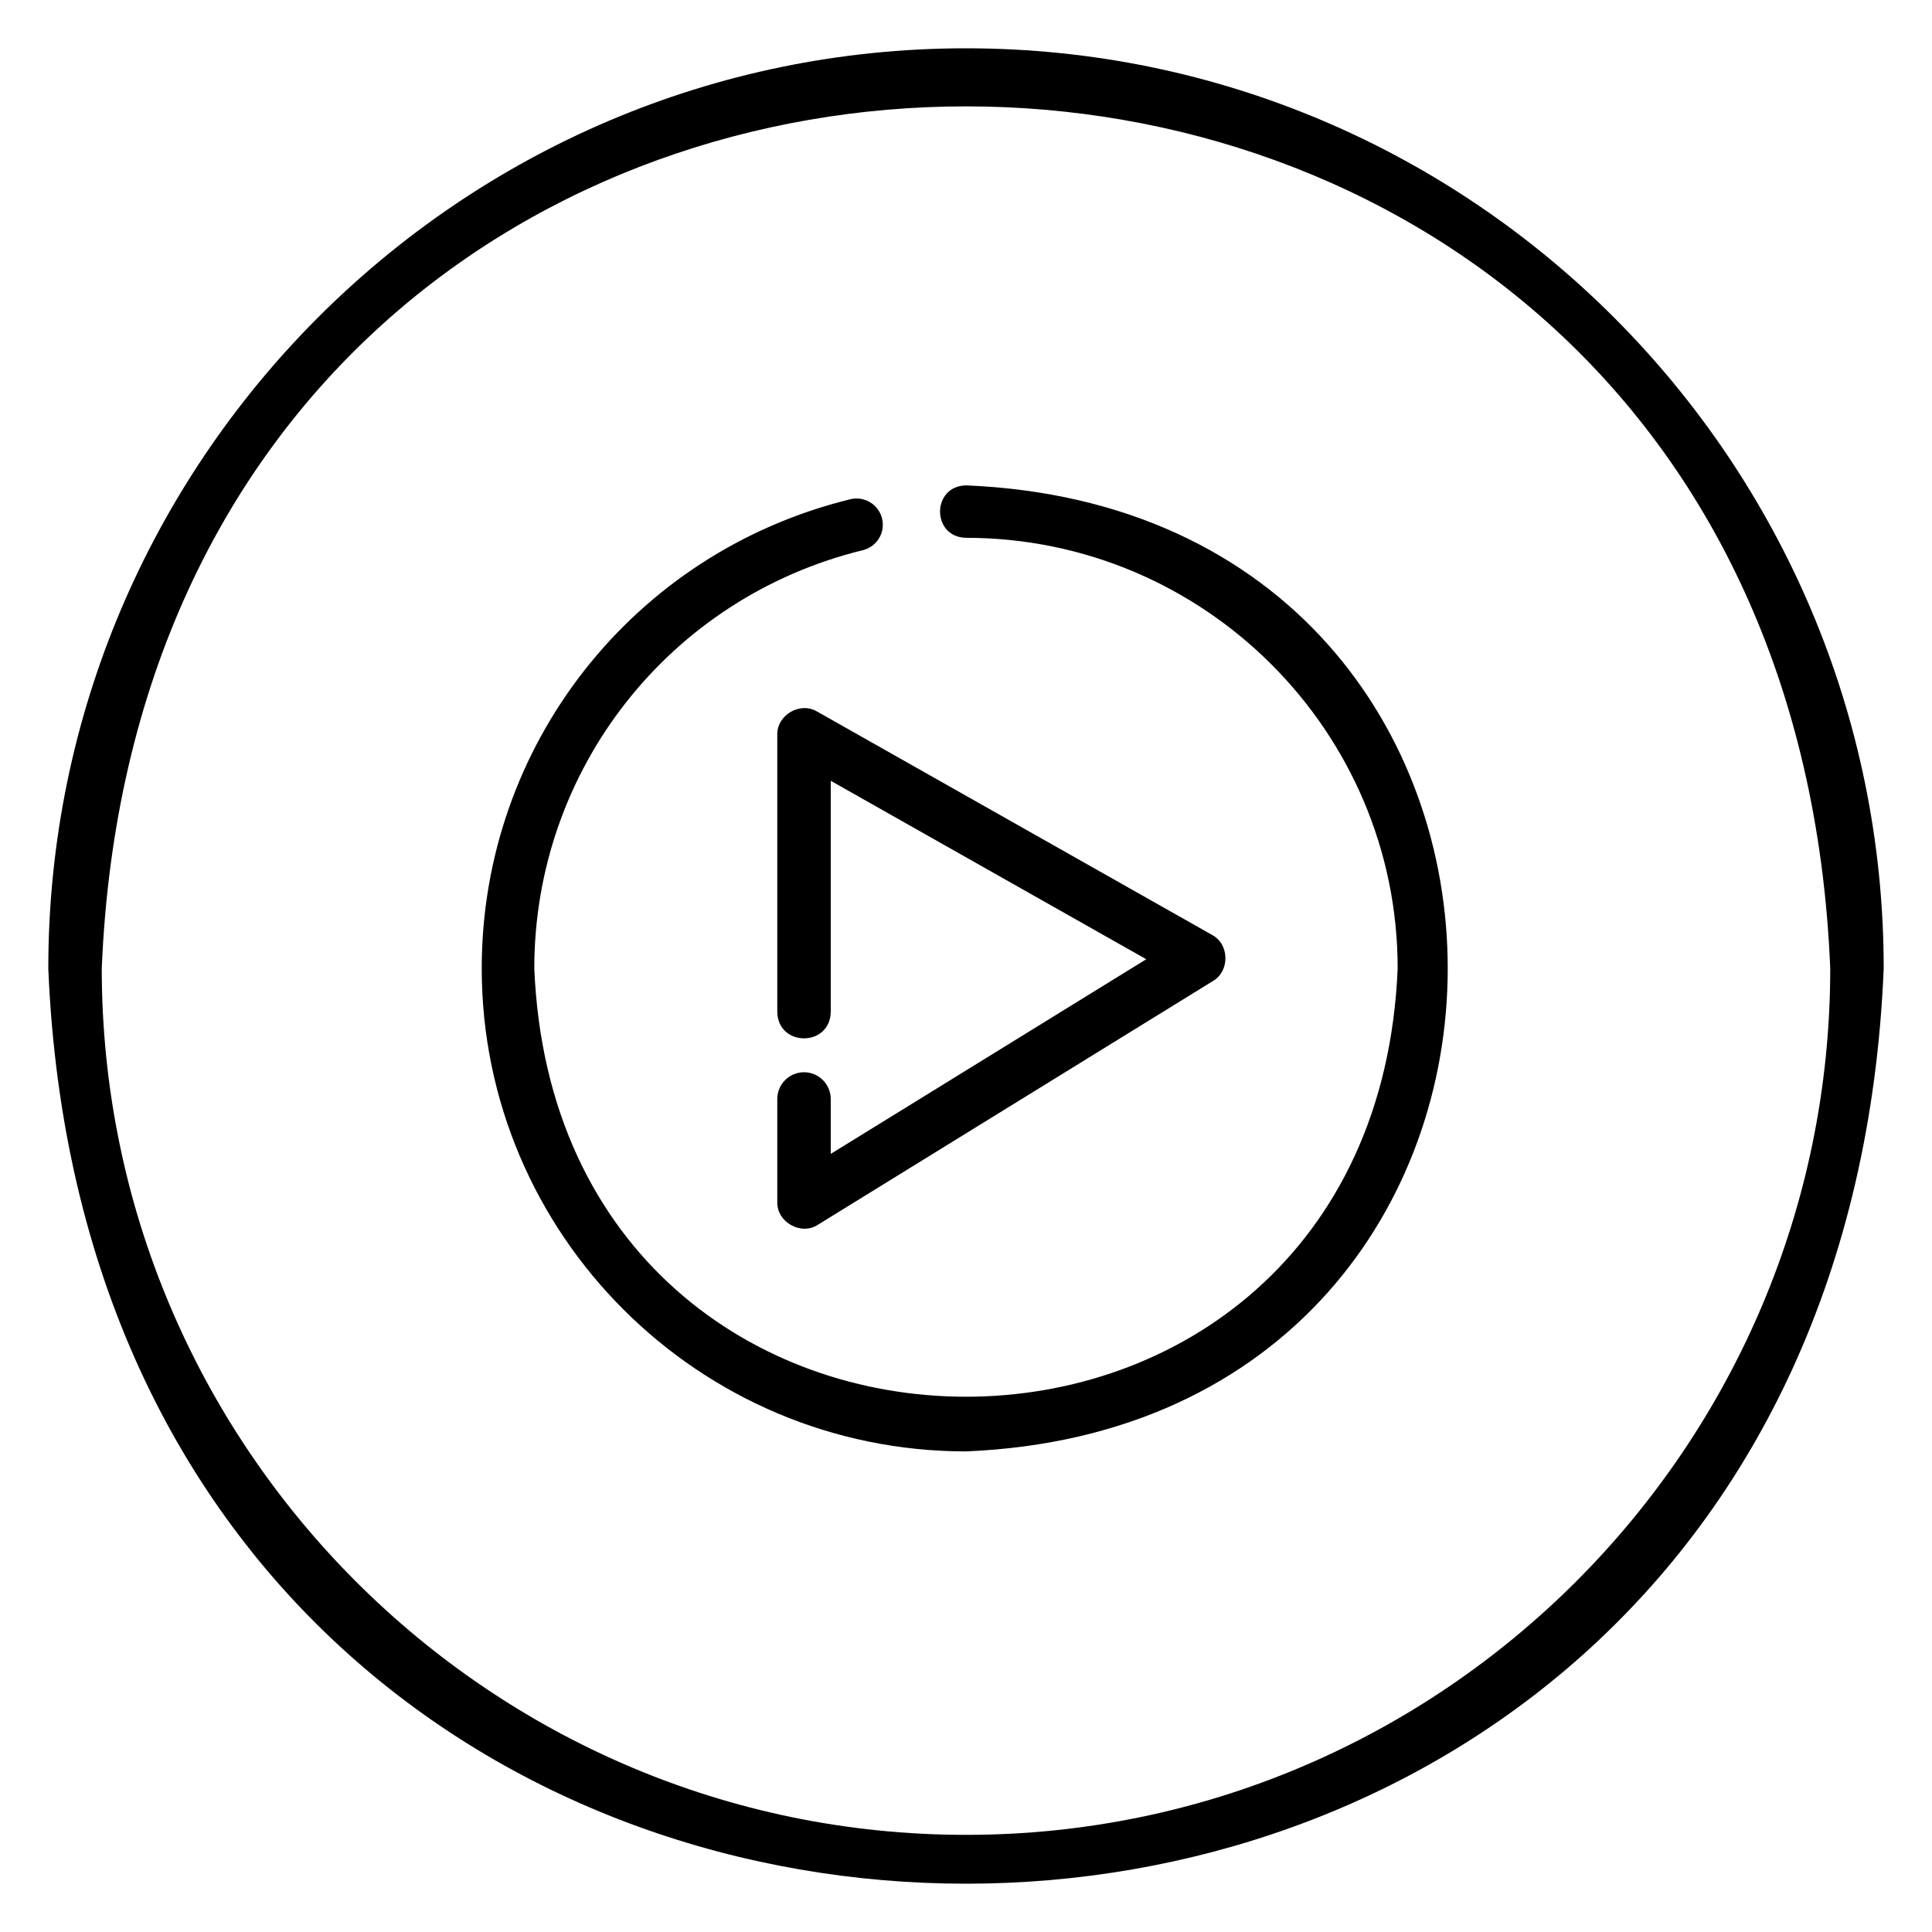 <svg xmlns="http://www.w3.org/2000/svg" enable-background="new 0 0 100 100" viewBox="0 0 100 100"><path d="M41.615,55.499c-0.764,0-1.383,0.621-1.383,1.387v5.322c-0.032,1.049,1.232,1.763,2.109,1.181
			c0,0,20.438-12.61,20.438-12.61c0.884-0.51,0.861-1.914-0.045-2.389c0,0-20.438-11.559-20.438-11.559
			c-0.878-0.53-2.095,0.177-2.064,1.208v14.338c0.033,1.824,2.735,1.823,2.767,0c0,0,0-11.963,0-11.963L59.33,49.65L42.999,59.725
			v-2.839C42.999,56.12,42.379,55.499,41.615,55.499z"/><path d="M50,2.5C23.808,2.5,2.5,23.863,2.5,50.123c2.609,63.179,92.401,63.16,95,0C97.5,23.863,76.192,2.5,50,2.5z M50,94.972
			c-24.666,0-44.733-20.119-44.733-44.849c2.457-59.498,87.018-59.481,89.466,0C94.733,74.853,74.666,94.972,50,94.972z"/><path d="M49.999,25.123c-1.792,0.038-1.787,2.68,0,2.714c12.321,0,22.344,9.998,22.344,22.287
			c-1.226,29.561-43.463,29.56-44.688,0c0-10.296,6.992-19.197,17.003-21.646c0.73-0.178,1.176-0.913,0.997-1.641
			c-0.179-0.728-0.915-1.174-1.646-0.995c-11.231,2.747-19.075,12.733-19.075,24.282c0,13.785,11.244,25,25.064,25
			C83.253,73.748,83.24,26.49,49.999,25.123z"/></svg>